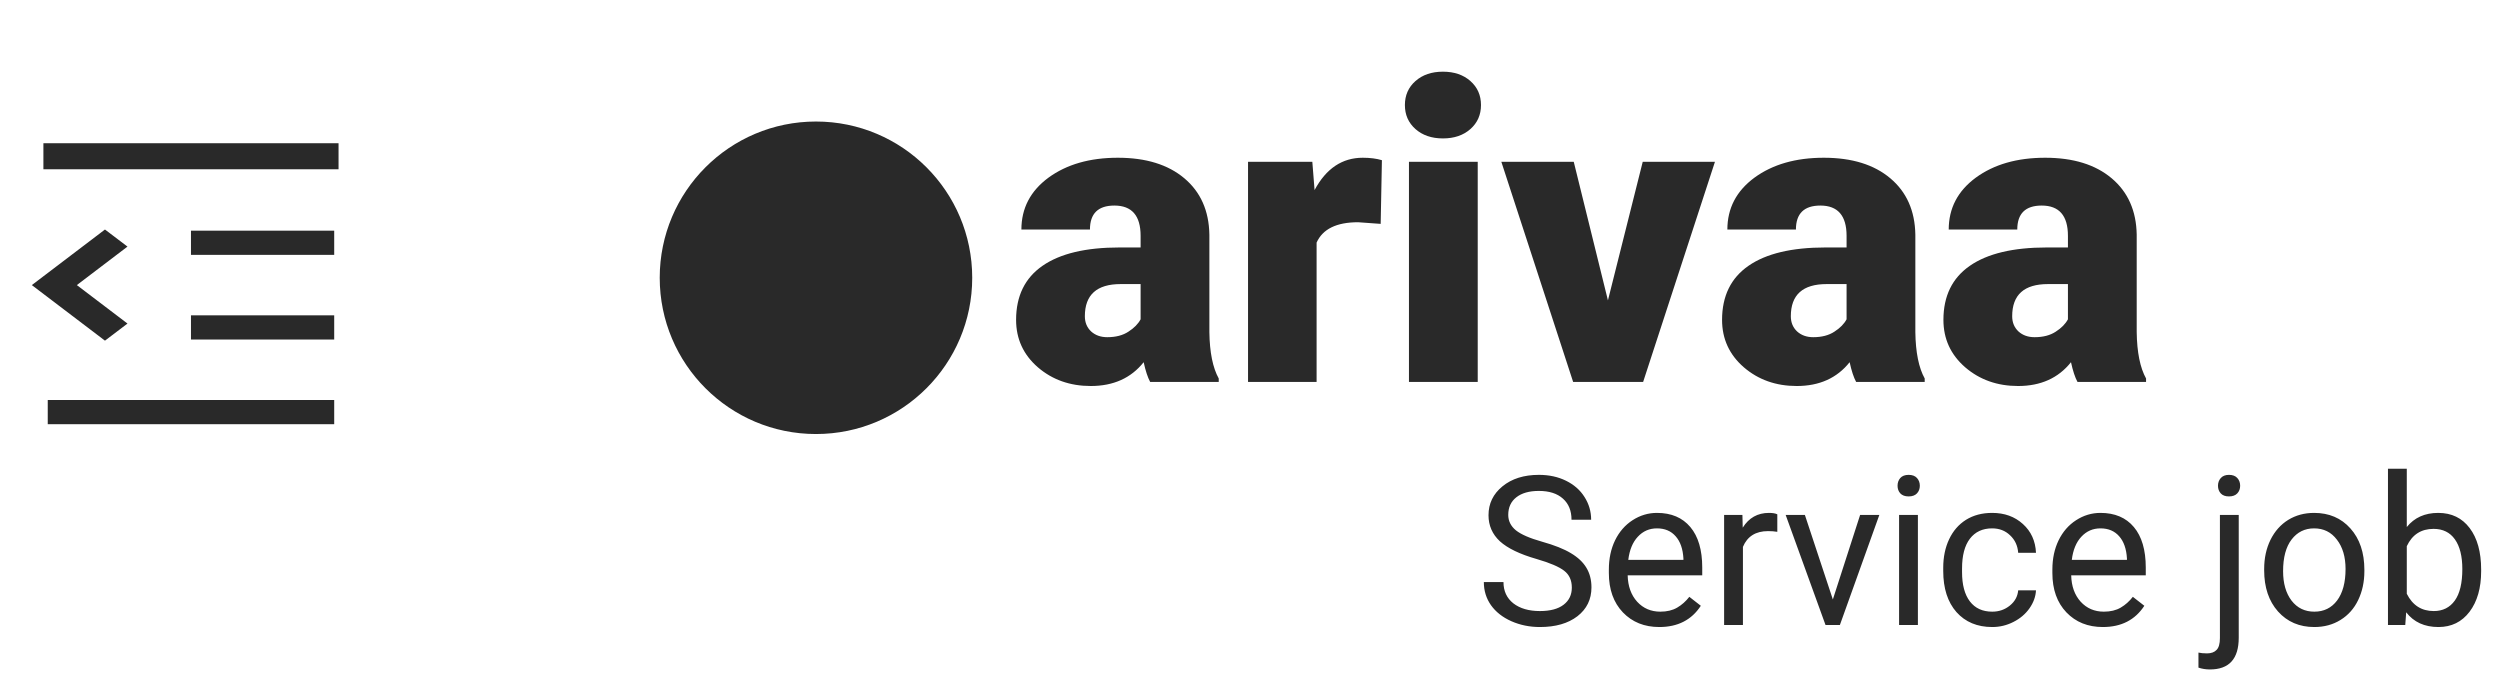 <svg width="144" height="39" viewBox="0 0 144 39" fill="none" xmlns="http://www.w3.org/2000/svg">
<path d="M66.25 22C66.109 21.742 65.984 21.363 65.875 20.863C65.148 21.777 64.133 22.234 62.828 22.234C61.633 22.234 60.617 21.875 59.781 21.156C58.945 20.43 58.527 19.52 58.527 18.426C58.527 17.051 59.035 16.012 60.051 15.309C61.066 14.605 62.543 14.254 64.481 14.254H65.699V13.586C65.699 12.422 65.195 11.84 64.188 11.84C63.25 11.84 62.781 12.301 62.781 13.223H58.832C58.832 11.996 59.352 11 60.391 10.234C61.438 9.469 62.77 9.086 64.387 9.086C66.004 9.086 67.281 9.48 68.219 10.27C69.156 11.059 69.637 12.141 69.66 13.516V19.129C69.676 20.293 69.856 21.184 70.199 21.801V22H66.25ZM63.777 19.422C64.269 19.422 64.676 19.316 64.996 19.105C65.324 18.895 65.559 18.656 65.699 18.391V16.363H64.551C63.176 16.363 62.488 16.98 62.488 18.215C62.488 18.574 62.609 18.867 62.852 19.094C63.094 19.312 63.402 19.422 63.777 19.422ZM79.527 12.895L78.227 12.801C76.984 12.801 76.188 13.191 75.836 13.973V22H71.887V9.32H75.59L75.719 10.949C76.383 9.707 77.309 9.086 78.496 9.086C78.918 9.086 79.285 9.133 79.598 9.227L79.527 12.895ZM85.117 22H81.156V9.32H85.117V22ZM80.922 6.051C80.922 5.488 81.125 5.027 81.531 4.668C81.938 4.309 82.465 4.129 83.113 4.129C83.762 4.129 84.289 4.309 84.695 4.668C85.102 5.027 85.305 5.488 85.305 6.051C85.305 6.613 85.102 7.074 84.695 7.434C84.289 7.793 83.762 7.973 83.113 7.973C82.465 7.973 81.938 7.793 81.531 7.434C81.125 7.074 80.922 6.613 80.922 6.051ZM92.617 17.301L94.621 9.32H98.781L94.644 22H90.613L86.477 9.32H90.648L92.617 17.301ZM106.914 22C106.773 21.742 106.648 21.363 106.539 20.863C105.812 21.777 104.797 22.234 103.492 22.234C102.297 22.234 101.281 21.875 100.445 21.156C99.609 20.43 99.191 19.52 99.191 18.426C99.191 17.051 99.699 16.012 100.715 15.309C101.73 14.605 103.207 14.254 105.145 14.254H106.363V13.586C106.363 12.422 105.859 11.84 104.852 11.84C103.914 11.84 103.445 12.301 103.445 13.223H99.496C99.496 11.996 100.016 11 101.055 10.234C102.102 9.469 103.434 9.086 105.051 9.086C106.668 9.086 107.945 9.48 108.883 10.27C109.82 11.059 110.301 12.141 110.324 13.516V19.129C110.34 20.293 110.52 21.184 110.863 21.801V22H106.914ZM104.441 19.422C104.934 19.422 105.34 19.316 105.66 19.105C105.988 18.895 106.223 18.656 106.363 18.391V16.363H105.215C103.84 16.363 103.152 16.98 103.152 18.215C103.152 18.574 103.273 18.867 103.516 19.094C103.758 19.312 104.066 19.422 104.441 19.422ZM119.664 22C119.523 21.742 119.398 21.363 119.289 20.863C118.562 21.777 117.547 22.234 116.242 22.234C115.047 22.234 114.031 21.875 113.195 21.156C112.359 20.43 111.941 19.52 111.941 18.426C111.941 17.051 112.449 16.012 113.465 15.309C114.48 14.605 115.957 14.254 117.895 14.254H119.113V13.586C119.113 12.422 118.609 11.84 117.602 11.84C116.664 11.84 116.195 12.301 116.195 13.223H112.246C112.246 11.996 112.766 11 113.805 10.234C114.852 9.469 116.184 9.086 117.801 9.086C119.418 9.086 120.695 9.48 121.633 10.27C122.57 11.059 123.051 12.141 123.074 13.516V19.129C123.09 20.293 123.27 21.184 123.613 21.801V22H119.664ZM117.191 19.422C117.684 19.422 118.09 19.316 118.41 19.105C118.738 18.895 118.973 18.656 119.113 18.391V16.363H117.965C116.59 16.363 115.902 16.98 115.902 18.215C115.902 18.574 116.023 18.867 116.266 19.094C116.508 19.312 116.816 19.422 117.191 19.422Z" fill="#292929"/>
<path d="M88.504 32.197C87.539 31.92 86.836 31.58 86.394 31.178C85.957 30.771 85.738 30.271 85.738 29.678C85.738 29.006 86.006 28.451 86.541 28.014C87.08 27.572 87.779 27.352 88.639 27.352C89.225 27.352 89.746 27.465 90.203 27.691C90.664 27.918 91.019 28.23 91.269 28.629C91.523 29.027 91.65 29.463 91.65 29.936H90.519C90.519 29.42 90.356 29.016 90.027 28.723C89.699 28.426 89.236 28.277 88.639 28.277C88.084 28.277 87.65 28.4 87.338 28.646C87.029 28.889 86.875 29.227 86.875 29.66C86.875 30.008 87.022 30.303 87.314 30.545C87.611 30.783 88.113 31.002 88.82 31.201C89.531 31.4 90.086 31.621 90.484 31.863C90.887 32.102 91.184 32.381 91.375 32.701C91.57 33.022 91.668 33.398 91.668 33.832C91.668 34.523 91.398 35.078 90.859 35.496C90.32 35.91 89.6 36.117 88.697 36.117C88.111 36.117 87.564 36.006 87.057 35.783C86.549 35.557 86.156 35.248 85.879 34.857C85.606 34.467 85.469 34.023 85.469 33.527H86.6C86.6 34.043 86.789 34.451 87.168 34.752C87.551 35.049 88.061 35.197 88.697 35.197C89.291 35.197 89.746 35.076 90.062 34.834C90.379 34.592 90.537 34.262 90.537 33.844C90.537 33.426 90.391 33.103 90.098 32.877C89.805 32.647 89.273 32.42 88.504 32.197ZM95.576 36.117C94.717 36.117 94.018 35.836 93.478 35.273C92.939 34.707 92.67 33.951 92.67 33.006V32.807C92.67 32.178 92.789 31.617 93.027 31.125C93.269 30.629 93.606 30.242 94.035 29.965C94.469 29.684 94.938 29.543 95.441 29.543C96.266 29.543 96.906 29.814 97.363 30.357C97.82 30.9 98.049 31.678 98.049 32.69V33.141H93.754C93.769 33.766 93.951 34.272 94.299 34.658C94.65 35.041 95.096 35.232 95.635 35.232C96.018 35.232 96.342 35.154 96.607 34.998C96.873 34.842 97.106 34.635 97.305 34.377L97.967 34.893C97.436 35.709 96.639 36.117 95.576 36.117ZM95.441 30.434C95.004 30.434 94.637 30.594 94.34 30.914C94.043 31.23 93.859 31.676 93.789 32.25H96.965V32.168C96.934 31.617 96.785 31.191 96.519 30.891C96.254 30.586 95.894 30.434 95.441 30.434ZM102.373 30.633C102.209 30.605 102.031 30.592 101.84 30.592C101.129 30.592 100.646 30.895 100.393 31.5V36H99.309V29.66H100.363L100.381 30.393C100.736 29.826 101.24 29.543 101.893 29.543C102.104 29.543 102.264 29.57 102.373 29.625V30.633ZM105.572 34.529L107.143 29.66H108.25L105.977 36H105.15L102.854 29.66H103.961L105.572 34.529ZM110.471 36H109.387V29.66H110.471V36ZM109.299 27.979C109.299 27.803 109.352 27.654 109.457 27.533C109.566 27.412 109.727 27.352 109.938 27.352C110.148 27.352 110.309 27.412 110.418 27.533C110.527 27.654 110.582 27.803 110.582 27.979C110.582 28.154 110.527 28.301 110.418 28.418C110.309 28.535 110.148 28.594 109.938 28.594C109.727 28.594 109.566 28.535 109.457 28.418C109.352 28.301 109.299 28.154 109.299 27.979ZM114.754 35.232C115.141 35.232 115.479 35.115 115.768 34.881C116.057 34.647 116.217 34.353 116.248 34.002H117.273C117.254 34.365 117.129 34.711 116.898 35.039C116.668 35.367 116.359 35.629 115.973 35.824C115.59 36.02 115.184 36.117 114.754 36.117C113.891 36.117 113.203 35.83 112.691 35.256C112.184 34.678 111.93 33.889 111.93 32.889V32.707C111.93 32.09 112.043 31.541 112.27 31.061C112.496 30.58 112.82 30.207 113.242 29.941C113.668 29.676 114.17 29.543 114.748 29.543C115.459 29.543 116.049 29.756 116.518 30.182C116.99 30.607 117.242 31.16 117.273 31.84H116.248C116.217 31.43 116.061 31.094 115.779 30.832C115.502 30.566 115.158 30.434 114.748 30.434C114.197 30.434 113.77 30.633 113.465 31.031C113.164 31.426 113.014 31.998 113.014 32.748V32.953C113.014 33.684 113.164 34.246 113.465 34.641C113.766 35.035 114.195 35.232 114.754 35.232ZM121.123 36.117C120.264 36.117 119.564 35.836 119.025 35.273C118.486 34.707 118.217 33.951 118.217 33.006V32.807C118.217 32.178 118.336 31.617 118.574 31.125C118.816 30.629 119.152 30.242 119.582 29.965C120.016 29.684 120.484 29.543 120.988 29.543C121.812 29.543 122.453 29.814 122.91 30.357C123.367 30.9 123.596 31.678 123.596 32.69V33.141H119.301C119.316 33.766 119.498 34.272 119.846 34.658C120.197 35.041 120.643 35.232 121.182 35.232C121.564 35.232 121.889 35.154 122.154 34.998C122.42 34.842 122.652 34.635 122.852 34.377L123.514 34.893C122.982 35.709 122.186 36.117 121.123 36.117ZM120.988 30.434C120.551 30.434 120.184 30.594 119.887 30.914C119.59 31.23 119.406 31.676 119.336 32.25H122.512V32.168C122.48 31.617 122.332 31.191 122.066 30.891C121.801 30.586 121.441 30.434 120.988 30.434ZM128.951 29.66V36.732C128.951 37.951 128.398 38.56 127.293 38.56C127.055 38.56 126.834 38.525 126.631 38.455V37.588C126.756 37.619 126.92 37.635 127.123 37.635C127.365 37.635 127.549 37.568 127.674 37.435C127.803 37.307 127.867 37.08 127.867 36.756V29.66H128.951ZM127.756 27.979C127.756 27.807 127.809 27.66 127.914 27.539C128.023 27.414 128.182 27.352 128.389 27.352C128.6 27.352 128.76 27.412 128.869 27.533C128.979 27.654 129.033 27.803 129.033 27.979C129.033 28.154 128.979 28.301 128.869 28.418C128.76 28.535 128.6 28.594 128.389 28.594C128.178 28.594 128.02 28.535 127.914 28.418C127.809 28.301 127.756 28.154 127.756 27.979ZM130.416 32.772C130.416 32.15 130.537 31.592 130.779 31.096C131.025 30.6 131.365 30.217 131.799 29.947C132.236 29.678 132.734 29.543 133.293 29.543C134.156 29.543 134.854 29.842 135.385 30.439C135.92 31.037 136.188 31.832 136.188 32.824V32.9C136.188 33.518 136.068 34.072 135.83 34.565C135.596 35.053 135.258 35.434 134.816 35.707C134.379 35.98 133.875 36.117 133.305 36.117C132.445 36.117 131.748 35.818 131.213 35.221C130.682 34.623 130.416 33.832 130.416 32.848V32.772ZM131.506 32.9C131.506 33.603 131.668 34.168 131.992 34.594C132.32 35.02 132.758 35.232 133.305 35.232C133.855 35.232 134.293 35.018 134.617 34.588C134.941 34.154 135.104 33.549 135.104 32.772C135.104 32.076 134.938 31.514 134.605 31.084C134.277 30.65 133.84 30.434 133.293 30.434C132.758 30.434 132.326 30.646 131.998 31.072C131.67 31.498 131.506 32.107 131.506 32.9ZM142.914 32.9C142.914 33.869 142.691 34.648 142.246 35.238C141.801 35.824 141.203 36.117 140.453 36.117C139.652 36.117 139.033 35.834 138.596 35.268L138.543 36H137.547V27H138.631V30.357C139.068 29.814 139.672 29.543 140.441 29.543C141.211 29.543 141.814 29.834 142.252 30.416C142.693 30.998 142.914 31.795 142.914 32.807V32.9ZM141.83 32.777C141.83 32.039 141.688 31.469 141.402 31.066C141.117 30.664 140.707 30.463 140.172 30.463C139.457 30.463 138.943 30.795 138.631 31.459V34.201C138.963 34.865 139.48 35.197 140.184 35.197C140.703 35.197 141.107 34.996 141.396 34.594C141.686 34.191 141.83 33.586 141.83 32.777Z" fill="#292929"/>
<circle cx="47" cy="16" r="9" fill="#292929"/>
<g clip-path="url(#clip0_2_578)">
<path d="M19.25 23.039V24.432H2.75V23.039H19.25ZM6.046 13.22L7.343 14.204L4.426 16.421L7.343 18.637L6.046 19.622L1.833 16.421L6.046 13.22ZM19.25 18.163V19.556H11V18.163H19.25ZM19.25 13.286V14.68H11V13.286H19.25Z" fill="#292929"/>
</g>
<path d="M2.5 9H19.5" stroke="#292929" stroke-width="1.5"/>
<defs>
<clipPath id="clip0_2_578">
<rect width="22" height="16.718" fill="white" transform="translate(0 10.5)"/>
</clipPath>
</defs>
</svg>
